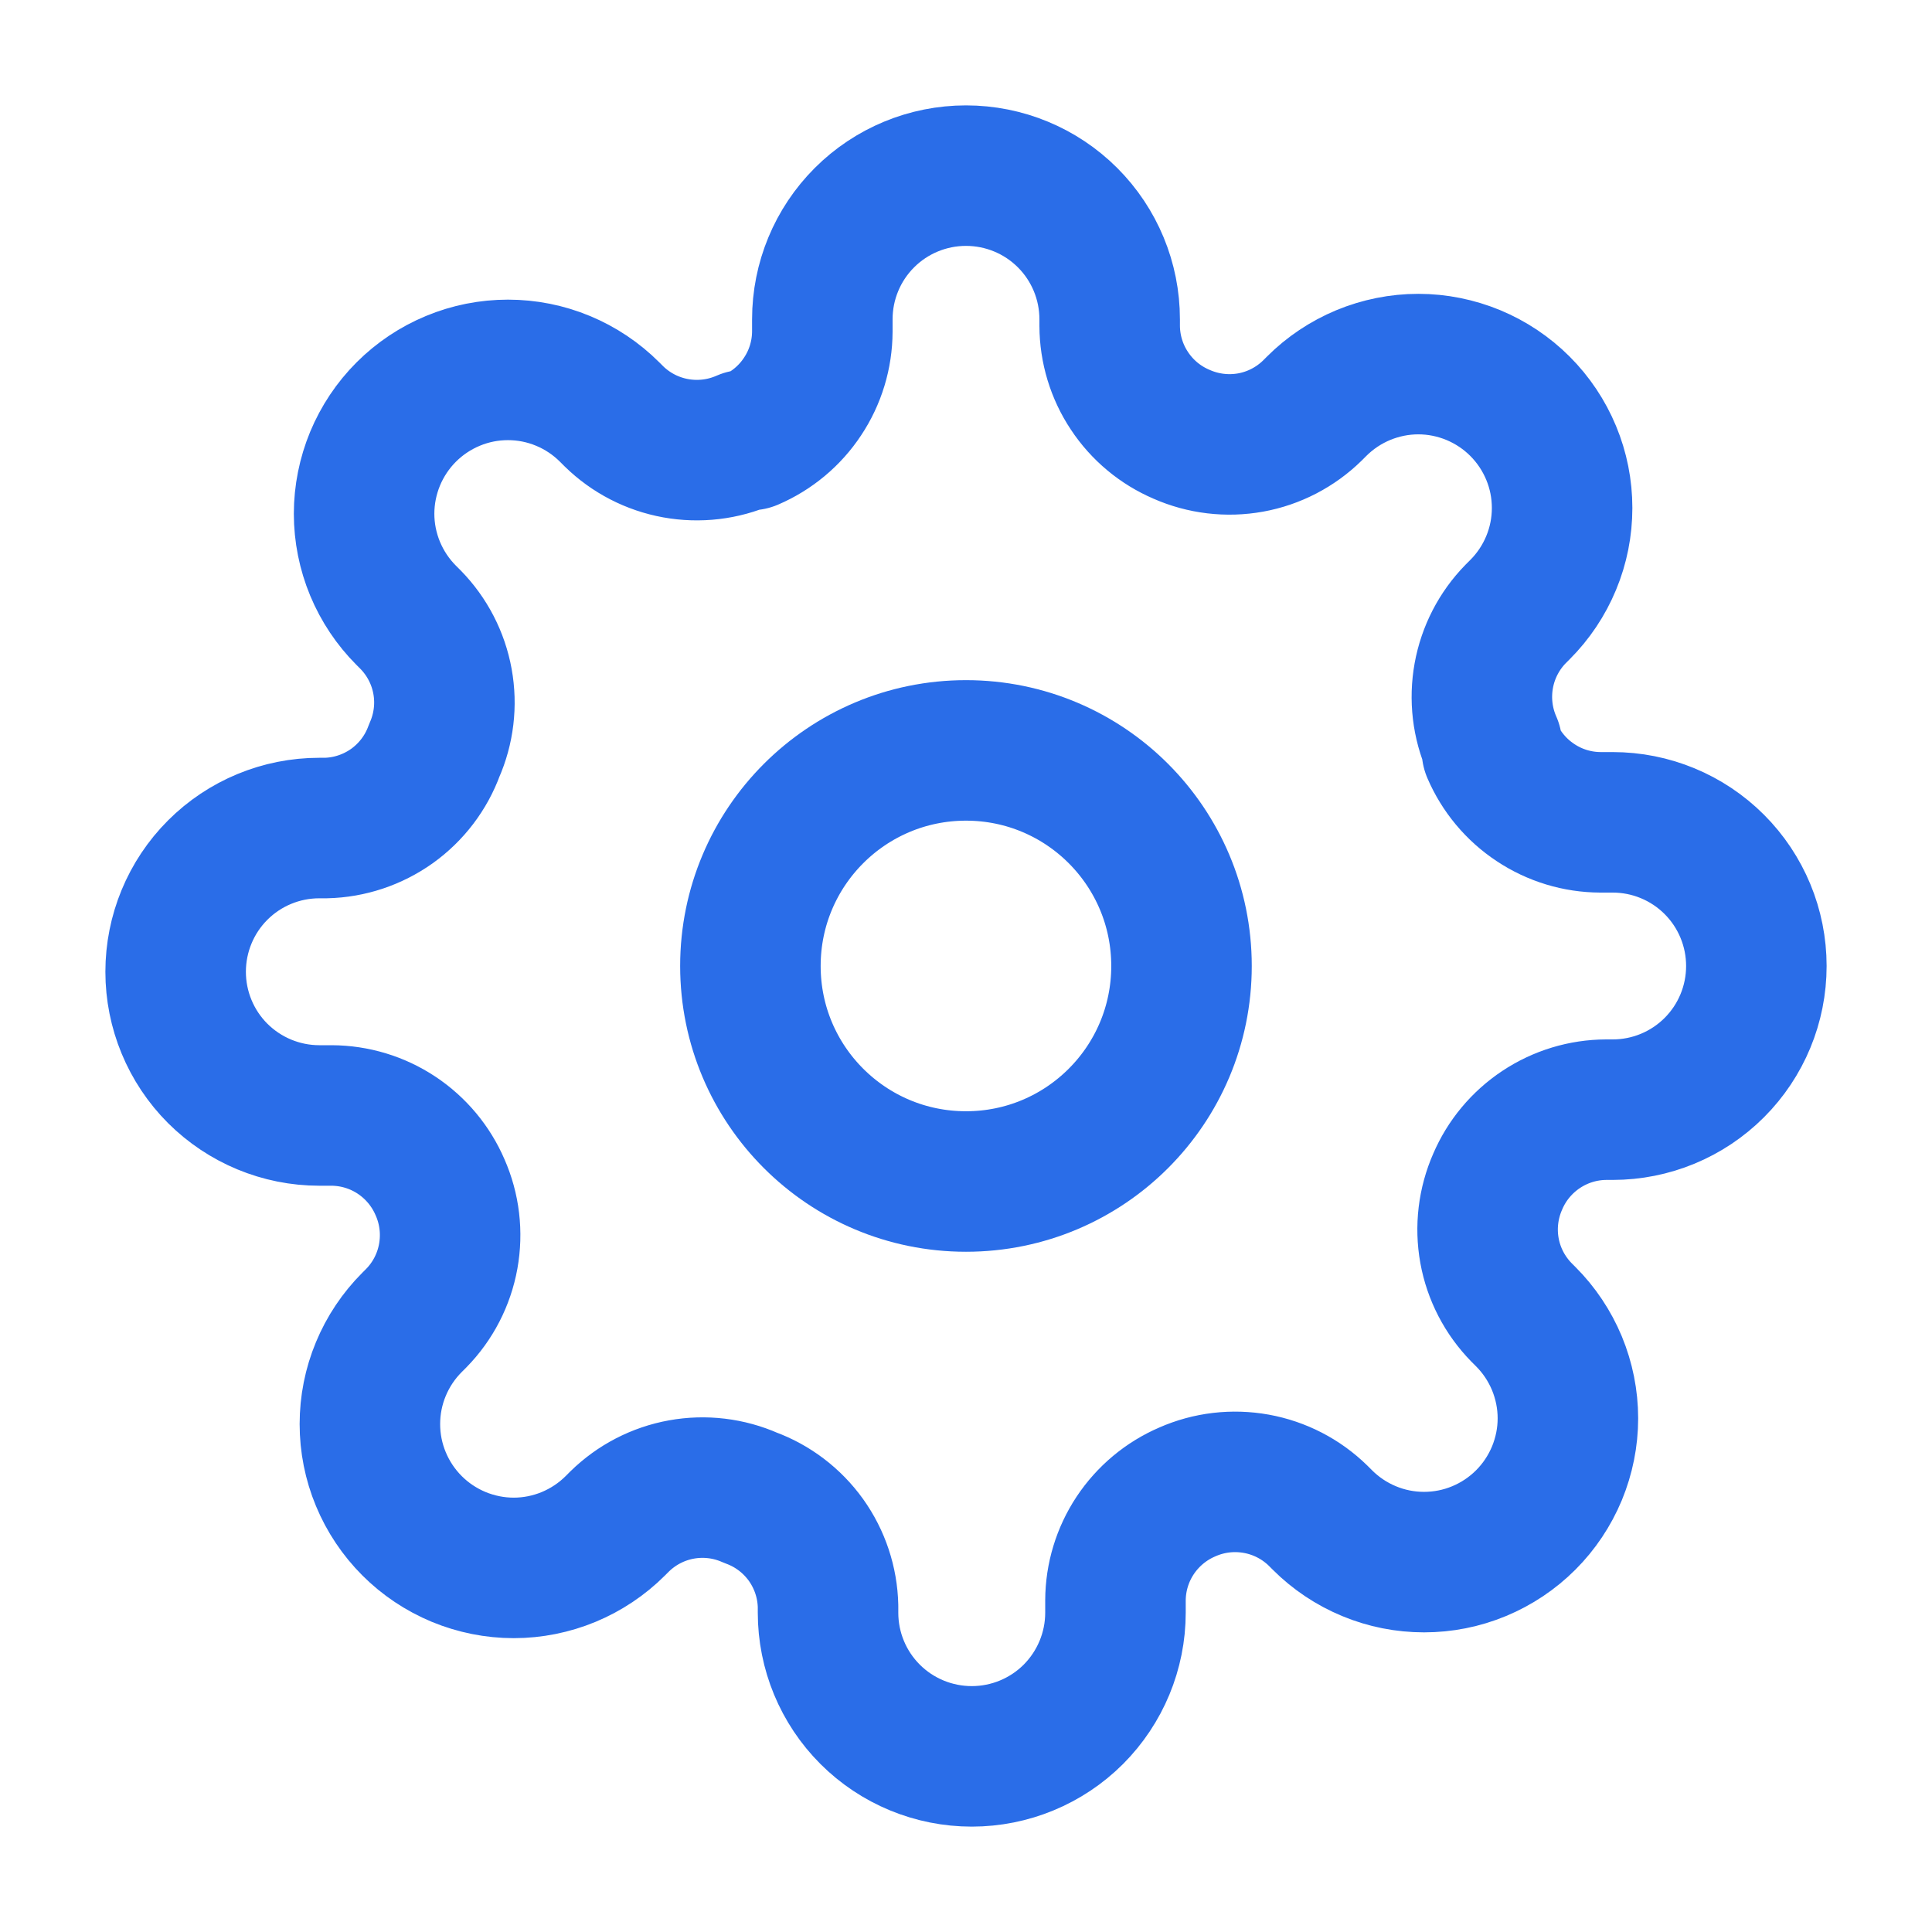 <svg width="22" height="22" viewBox="0 0 22 22" fill="none" xmlns="http://www.w3.org/2000/svg">
<path d="M11 13.454C12.356 13.454 13.454 12.356 13.454 11C13.454 9.644 12.356 8.545 11 8.545C9.644 8.545 8.545 9.644 8.545 11C8.545 12.356 9.644 13.454 11 13.454Z" stroke="#2A6DE8" stroke-width="1.6" stroke-linecap="round" stroke-linejoin="round"/>
<path d="M17.055 13.454C16.946 13.701 16.913 13.975 16.961 14.241C17.009 14.506 17.136 14.751 17.325 14.944L17.374 14.993C17.526 15.145 17.646 15.325 17.729 15.524C17.811 15.723 17.854 15.935 17.854 16.151C17.854 16.366 17.811 16.578 17.729 16.777C17.646 16.976 17.526 17.156 17.374 17.308C17.222 17.46 17.041 17.581 16.843 17.663C16.644 17.746 16.431 17.788 16.216 17.788C16.001 17.788 15.788 17.746 15.589 17.663C15.391 17.581 15.21 17.46 15.058 17.308L15.009 17.259C14.816 17.07 14.571 16.944 14.306 16.896C14.04 16.848 13.767 16.88 13.52 16.989C13.278 17.093 13.072 17.265 12.926 17.485C12.781 17.704 12.703 17.961 12.702 18.224V18.364C12.702 18.798 12.529 19.214 12.223 19.521C11.916 19.828 11.499 20 11.066 20C10.632 20 10.215 19.828 9.908 19.521C9.601 19.214 9.429 18.798 9.429 18.364V18.29C9.423 18.019 9.335 17.756 9.178 17.536C9.02 17.316 8.8 17.148 8.545 17.055C8.299 16.946 8.025 16.913 7.76 16.961C7.494 17.009 7.249 17.136 7.056 17.325L7.007 17.374C6.855 17.526 6.675 17.646 6.476 17.729C6.278 17.811 6.065 17.854 5.85 17.854C5.635 17.854 5.422 17.811 5.223 17.729C5.024 17.646 4.844 17.526 4.692 17.374C4.54 17.222 4.419 17.041 4.337 16.843C4.254 16.644 4.212 16.431 4.212 16.216C4.212 16.001 4.254 15.788 4.337 15.589C4.419 15.391 4.54 15.21 4.692 15.058L4.741 15.009C4.93 14.816 5.056 14.571 5.104 14.306C5.152 14.04 5.12 13.767 5.011 13.52C4.907 13.278 4.735 13.072 4.515 12.926C4.296 12.781 4.039 12.703 3.775 12.702H3.636C3.202 12.702 2.786 12.529 2.479 12.223C2.172 11.916 2 11.499 2 11.066C2 10.632 2.172 10.215 2.479 9.908C2.786 9.601 3.202 9.429 3.636 9.429H3.71C3.981 9.423 4.243 9.335 4.464 9.178C4.684 9.02 4.852 8.8 4.945 8.545C5.054 8.299 5.087 8.025 5.039 7.76C4.991 7.494 4.864 7.249 4.675 7.056L4.626 7.007C4.474 6.855 4.354 6.675 4.271 6.476C4.189 6.278 4.146 6.065 4.146 5.85C4.146 5.635 4.189 5.422 4.271 5.223C4.354 5.024 4.474 4.844 4.626 4.692C4.778 4.54 4.959 4.419 5.157 4.337C5.356 4.254 5.569 4.212 5.784 4.212C5.999 4.212 6.212 4.254 6.411 4.337C6.609 4.419 6.79 4.54 6.942 4.692L6.991 4.741C7.184 4.93 7.429 5.056 7.694 5.104C7.959 5.152 8.233 5.12 8.48 5.011H8.545C8.787 4.907 8.994 4.735 9.139 4.515C9.285 4.296 9.363 4.039 9.364 3.775V3.636C9.364 3.202 9.536 2.786 9.843 2.479C10.15 2.172 10.566 2 11 2C11.434 2 11.85 2.172 12.157 2.479C12.464 2.786 12.636 3.202 12.636 3.636V3.71C12.637 3.973 12.715 4.231 12.861 4.45C13.006 4.67 13.213 4.842 13.454 4.945C13.701 5.054 13.975 5.087 14.241 5.039C14.506 4.991 14.751 4.864 14.944 4.675L14.993 4.626C15.145 4.474 15.325 4.354 15.524 4.271C15.723 4.189 15.935 4.146 16.151 4.146C16.366 4.146 16.578 4.189 16.777 4.271C16.976 4.354 17.156 4.474 17.308 4.626C17.46 4.778 17.581 4.959 17.663 5.157C17.746 5.356 17.788 5.569 17.788 5.784C17.788 5.999 17.746 6.212 17.663 6.411C17.581 6.609 17.46 6.79 17.308 6.942L17.259 6.991C17.07 7.184 16.944 7.429 16.896 7.694C16.848 7.959 16.88 8.233 16.989 8.48V8.545C17.093 8.787 17.265 8.994 17.485 9.139C17.704 9.285 17.961 9.363 18.224 9.364H18.364C18.798 9.364 19.214 9.536 19.521 9.843C19.828 10.15 20 10.566 20 11C20 11.434 19.828 11.85 19.521 12.157C19.214 12.464 18.798 12.636 18.364 12.636H18.29C18.027 12.637 17.77 12.715 17.55 12.861C17.331 13.006 17.158 13.213 17.055 13.454V13.454Z" stroke="#2A6DE8" stroke-width="1.6" stroke-linecap="round" stroke-linejoin="round"/>
</svg>
